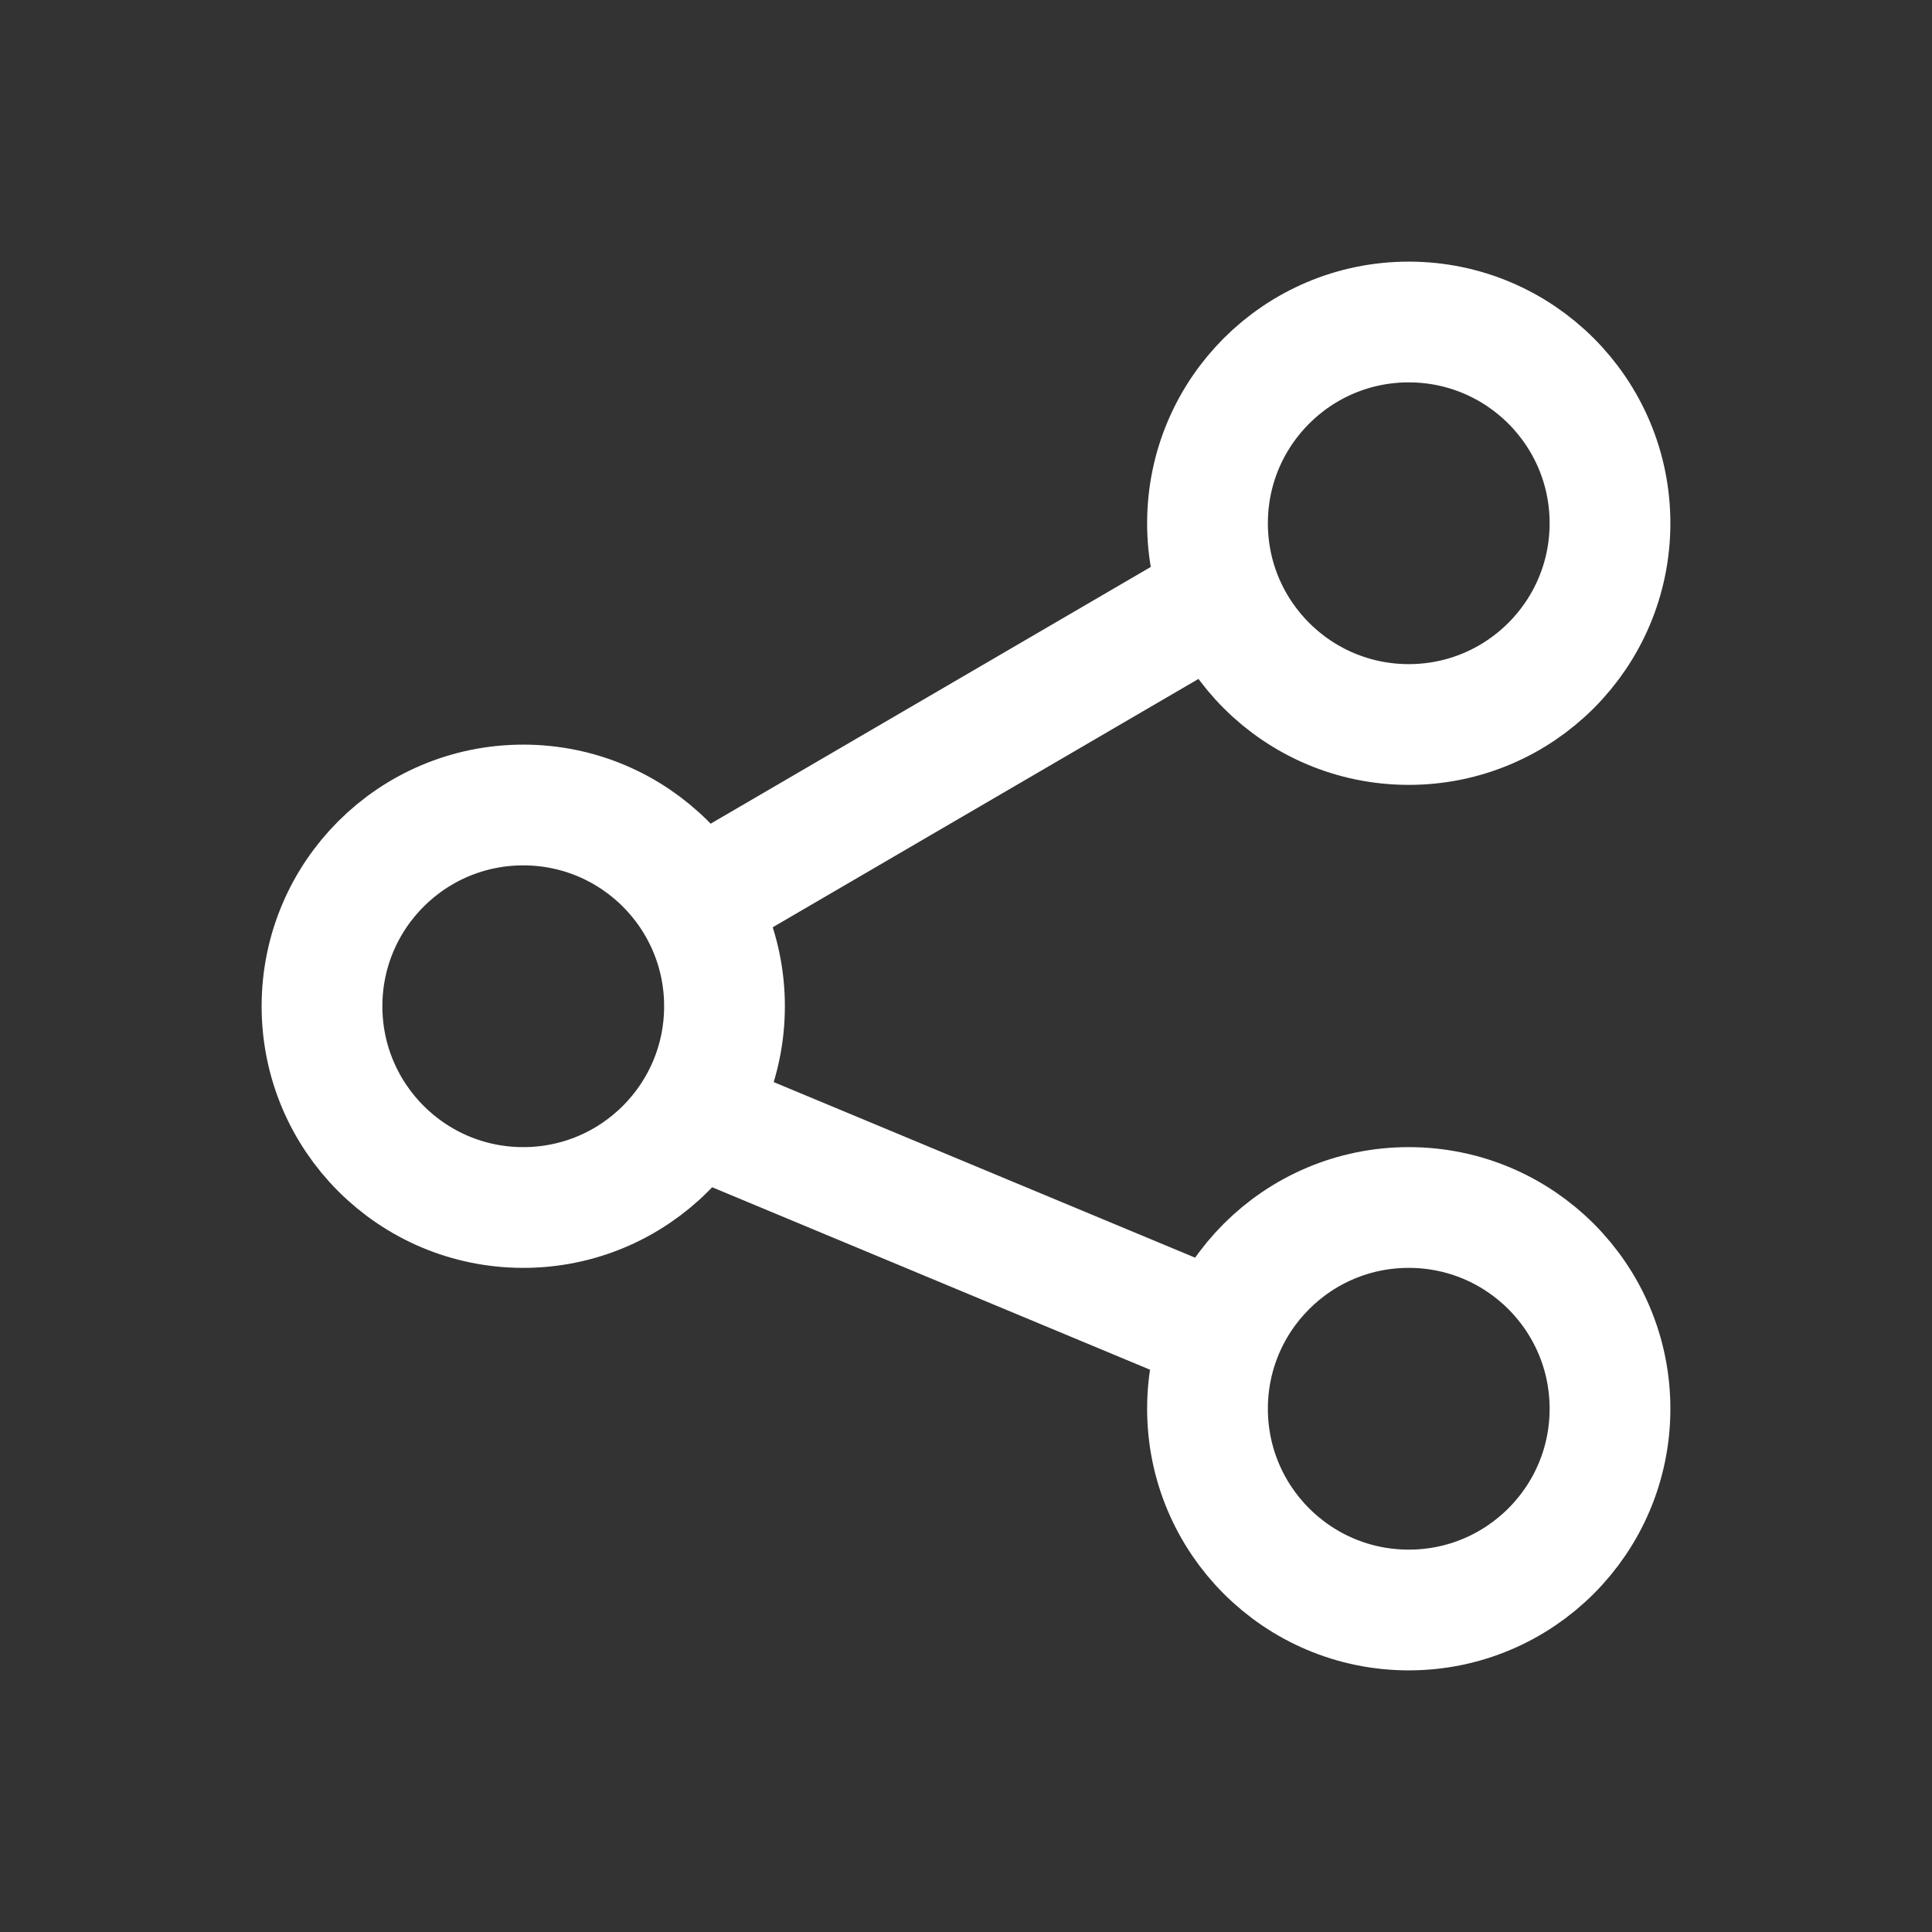 <svg width="24" height="24" viewBox="0 0 24 24" fill="none" xmlns="http://www.w3.org/2000/svg">
<rect x="0" y="0" width="24" height="24" fill="#333333" stroke="none"/>
<circle cx="6.5" cy="12.5" r="2.5" stroke="white" stroke-width="1.5"/>
<circle cx="17.5" cy="6.5" r="2.5" stroke="white" stroke-width="1.5"/>
<circle cx="17.5" cy="17.5" r="2.5" stroke="white" stroke-width="1.5"/>
<path d="M9 11L15 7.5" stroke="white" stroke-width="1.5" stroke-linecap="round" stroke-linejoin="round"/>
<path d="M9 14L15 16.5" stroke="white" stroke-width="1.5" stroke-linecap="round" stroke-linejoin="round"/>
</svg>
